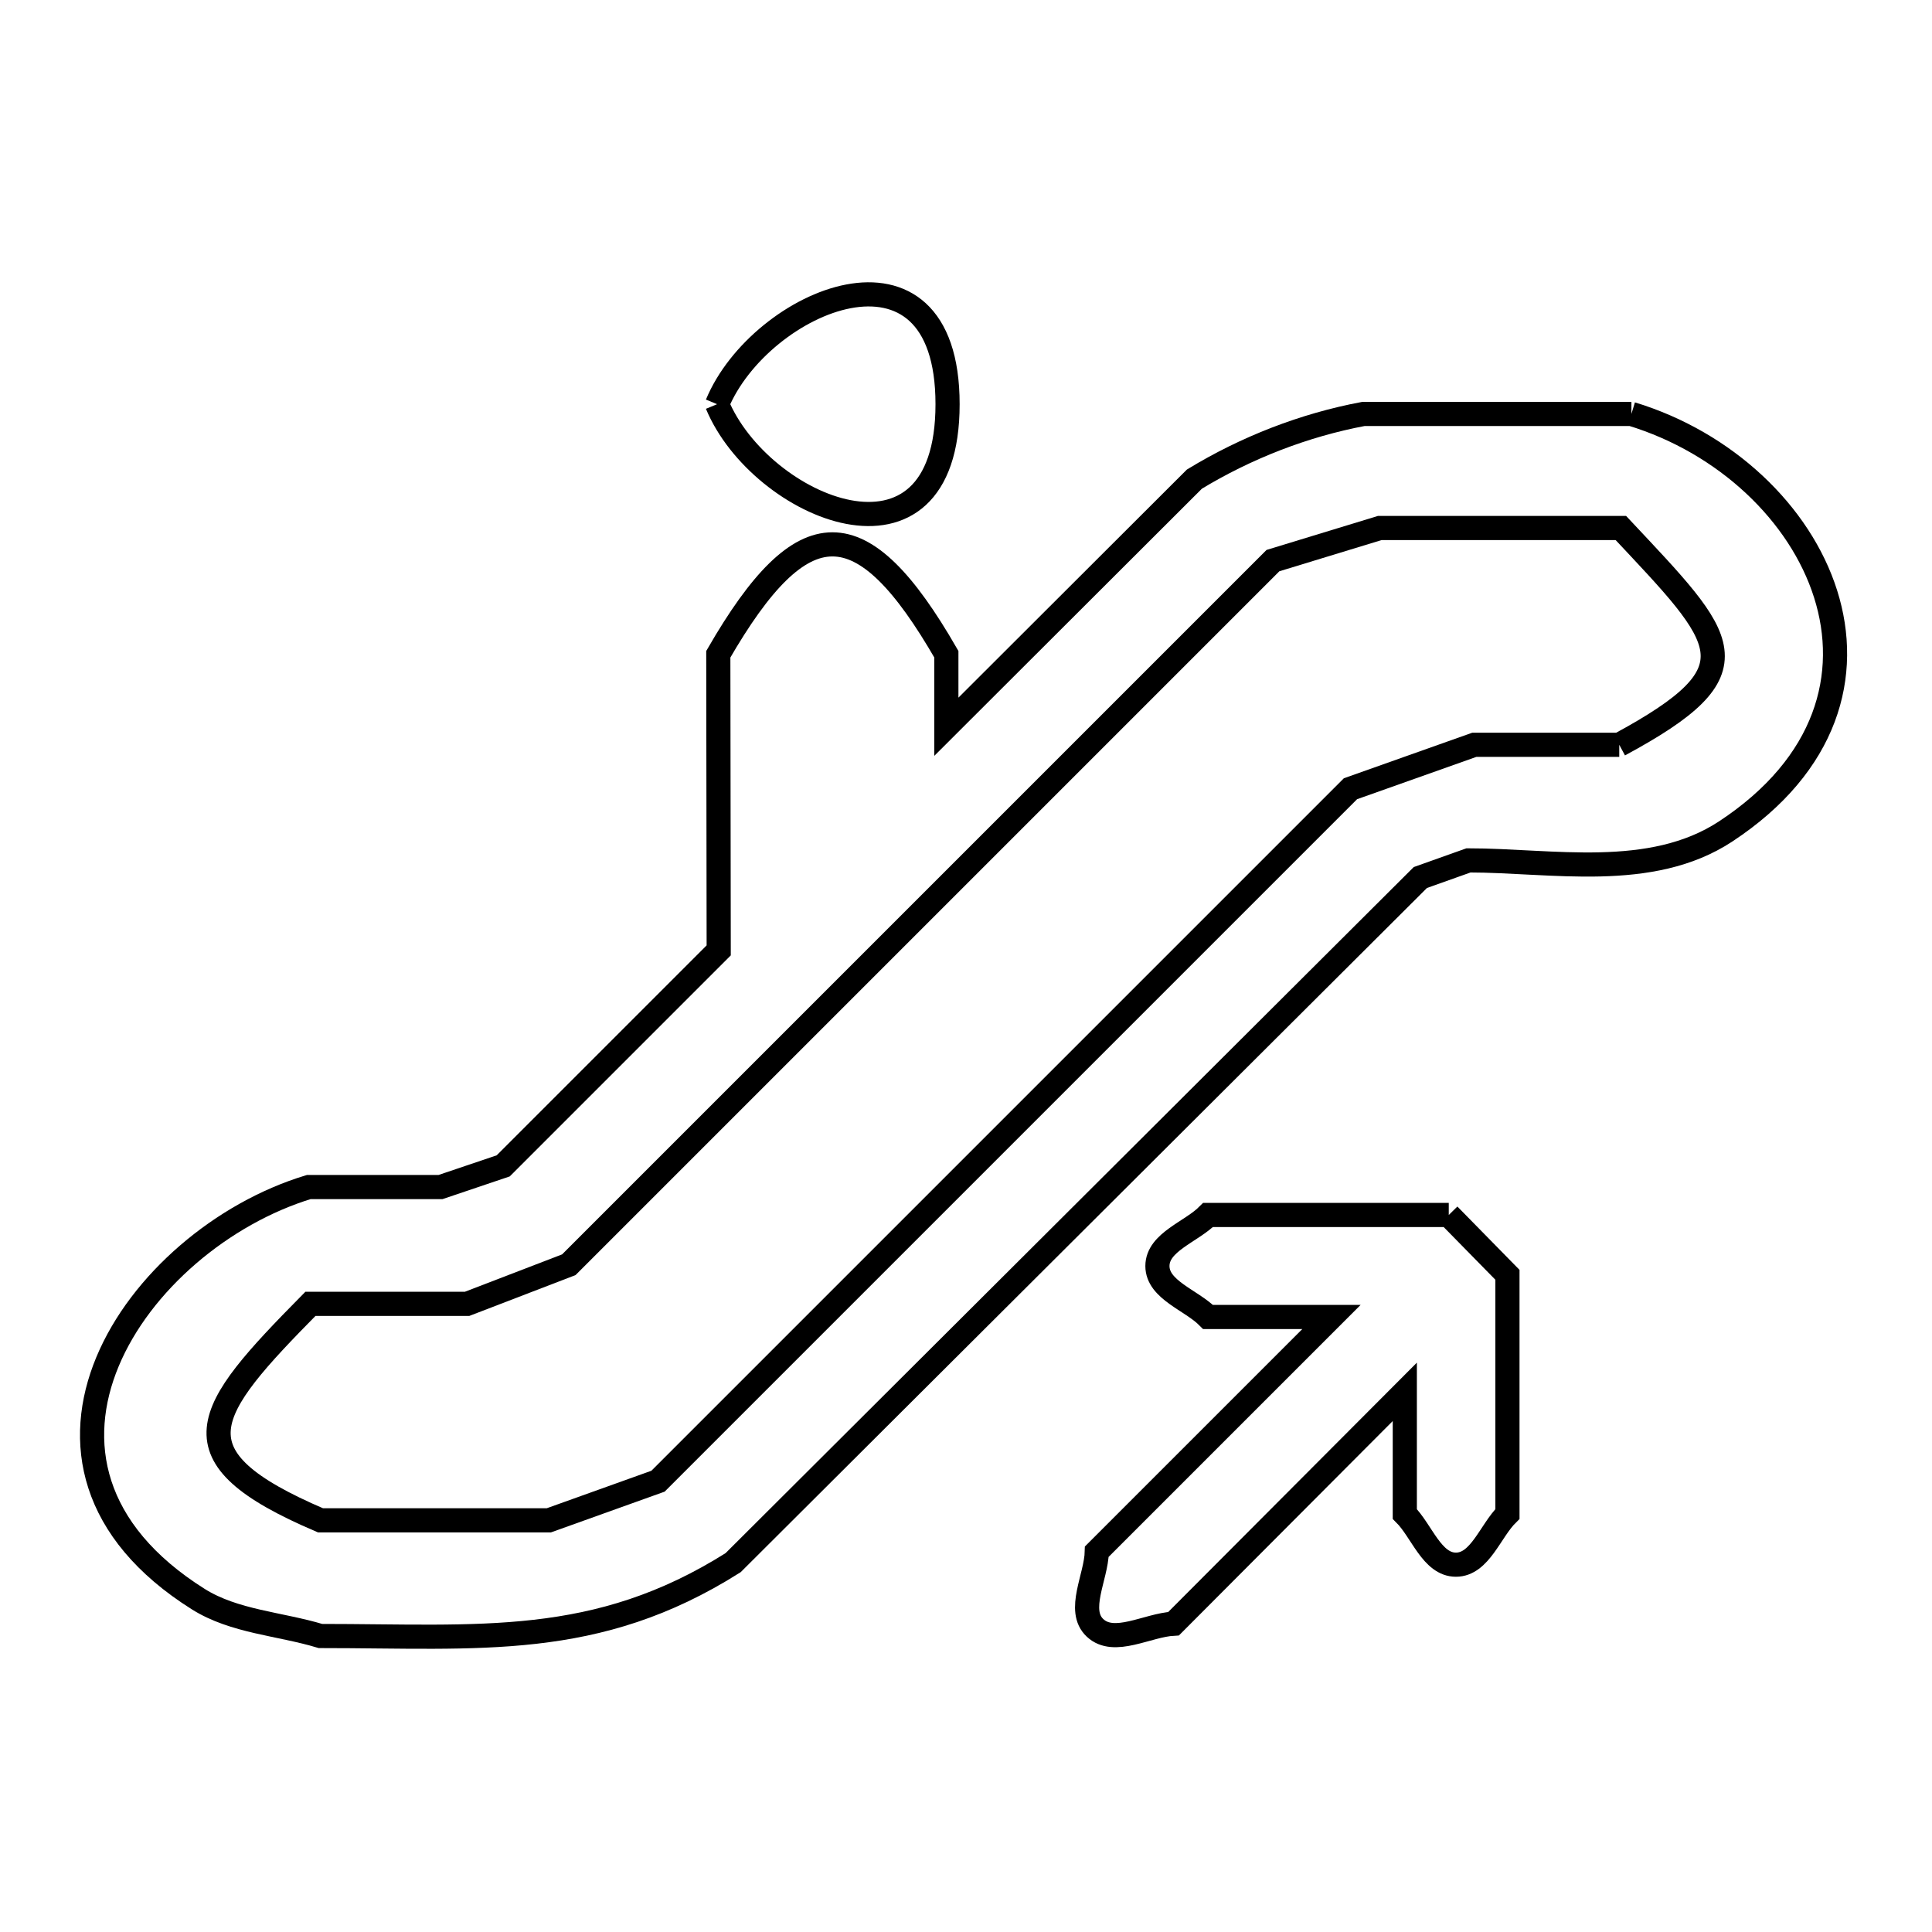 <svg xmlns="http://www.w3.org/2000/svg" viewBox="0.0 0.0 24.0 24.0" height="200px" width="200px"><path fill="none" stroke="black" stroke-width=".3" stroke-opacity="1.0"  filling="0" d="M8.908 5.021 L8.908 5.021 C9.443 3.729 11.771 2.741 11.771 5.021 C11.771 7.301 9.443 6.313 8.908 5.021 L8.908 5.021"></path>
<path fill="none" stroke="black" stroke-width=".3" stroke-opacity="1.0"  filling="0" d="M20.266 5.142 L20.266 5.142 C22.606 5.854 23.968 8.663 21.436 10.329 C20.506 10.94 19.277 10.688 18.242 10.688 L18.242 10.688 C18.042 10.759 17.843 10.83 17.644 10.901 L13.376 15.156 L9.107 19.412 C7.406 20.487 5.957 20.323 3.981 20.323 L3.981 20.323 C3.475 20.17 2.91 20.146 2.463 19.865 C-0.226 18.173 1.688 15.399 3.835 14.746 L3.835 14.746 C4.381 14.746 4.926 14.746 5.472 14.746 L5.472 14.746 C5.732 14.658 5.991 14.571 6.251 14.483 L8.928 11.806 L8.923 8.127 C9.973 6.309 10.708 6.306 11.756 8.127 L11.756 9.028 L14.837 5.952 C15.478 5.562 16.2 5.28 16.938 5.142 L20.266 5.142"></path>
<path fill="none" stroke="black" stroke-width=".3" stroke-opacity="1.0"  filling="0" d="M20.115 9.252 L18.315 9.252 C17.802 9.434 17.289 9.616 16.776 9.798 L12.475 14.099 L8.174 18.4 C7.722 18.562 7.27 18.724 6.818 18.886 L3.981 18.886 C2.11 18.087 2.525 17.546 3.856 16.197 L5.802 16.197 C6.223 16.035 6.644 15.873 7.066 15.711 L11.439 11.338 L15.813 6.964 C16.255 6.829 16.698 6.694 17.14 6.559 L20.135 6.559 C21.452 7.964 21.856 8.313 20.115 9.252 L20.115 9.252"></path>
<path fill="none" stroke="black" stroke-width=".3" stroke-opacity="1.0"  filling="0" d="M17.997 15.093 L17.997 15.093 C18.24 15.341 18.483 15.588 18.726 15.836 L18.726 18.807 C18.513 19.017 18.385 19.437 18.086 19.437 C17.788 19.437 17.662 19.017 17.451 18.807 L17.451 17.29 L14.579 20.17 C14.254 20.187 13.84 20.445 13.603 20.222 C13.372 20.006 13.618 19.59 13.625 19.275 L16.54 16.36 L15.007 16.36 C14.798 16.149 14.378 16.024 14.378 15.727 C14.378 15.429 14.798 15.304 15.007 15.093 L17.997 15.093"></path></svg>
